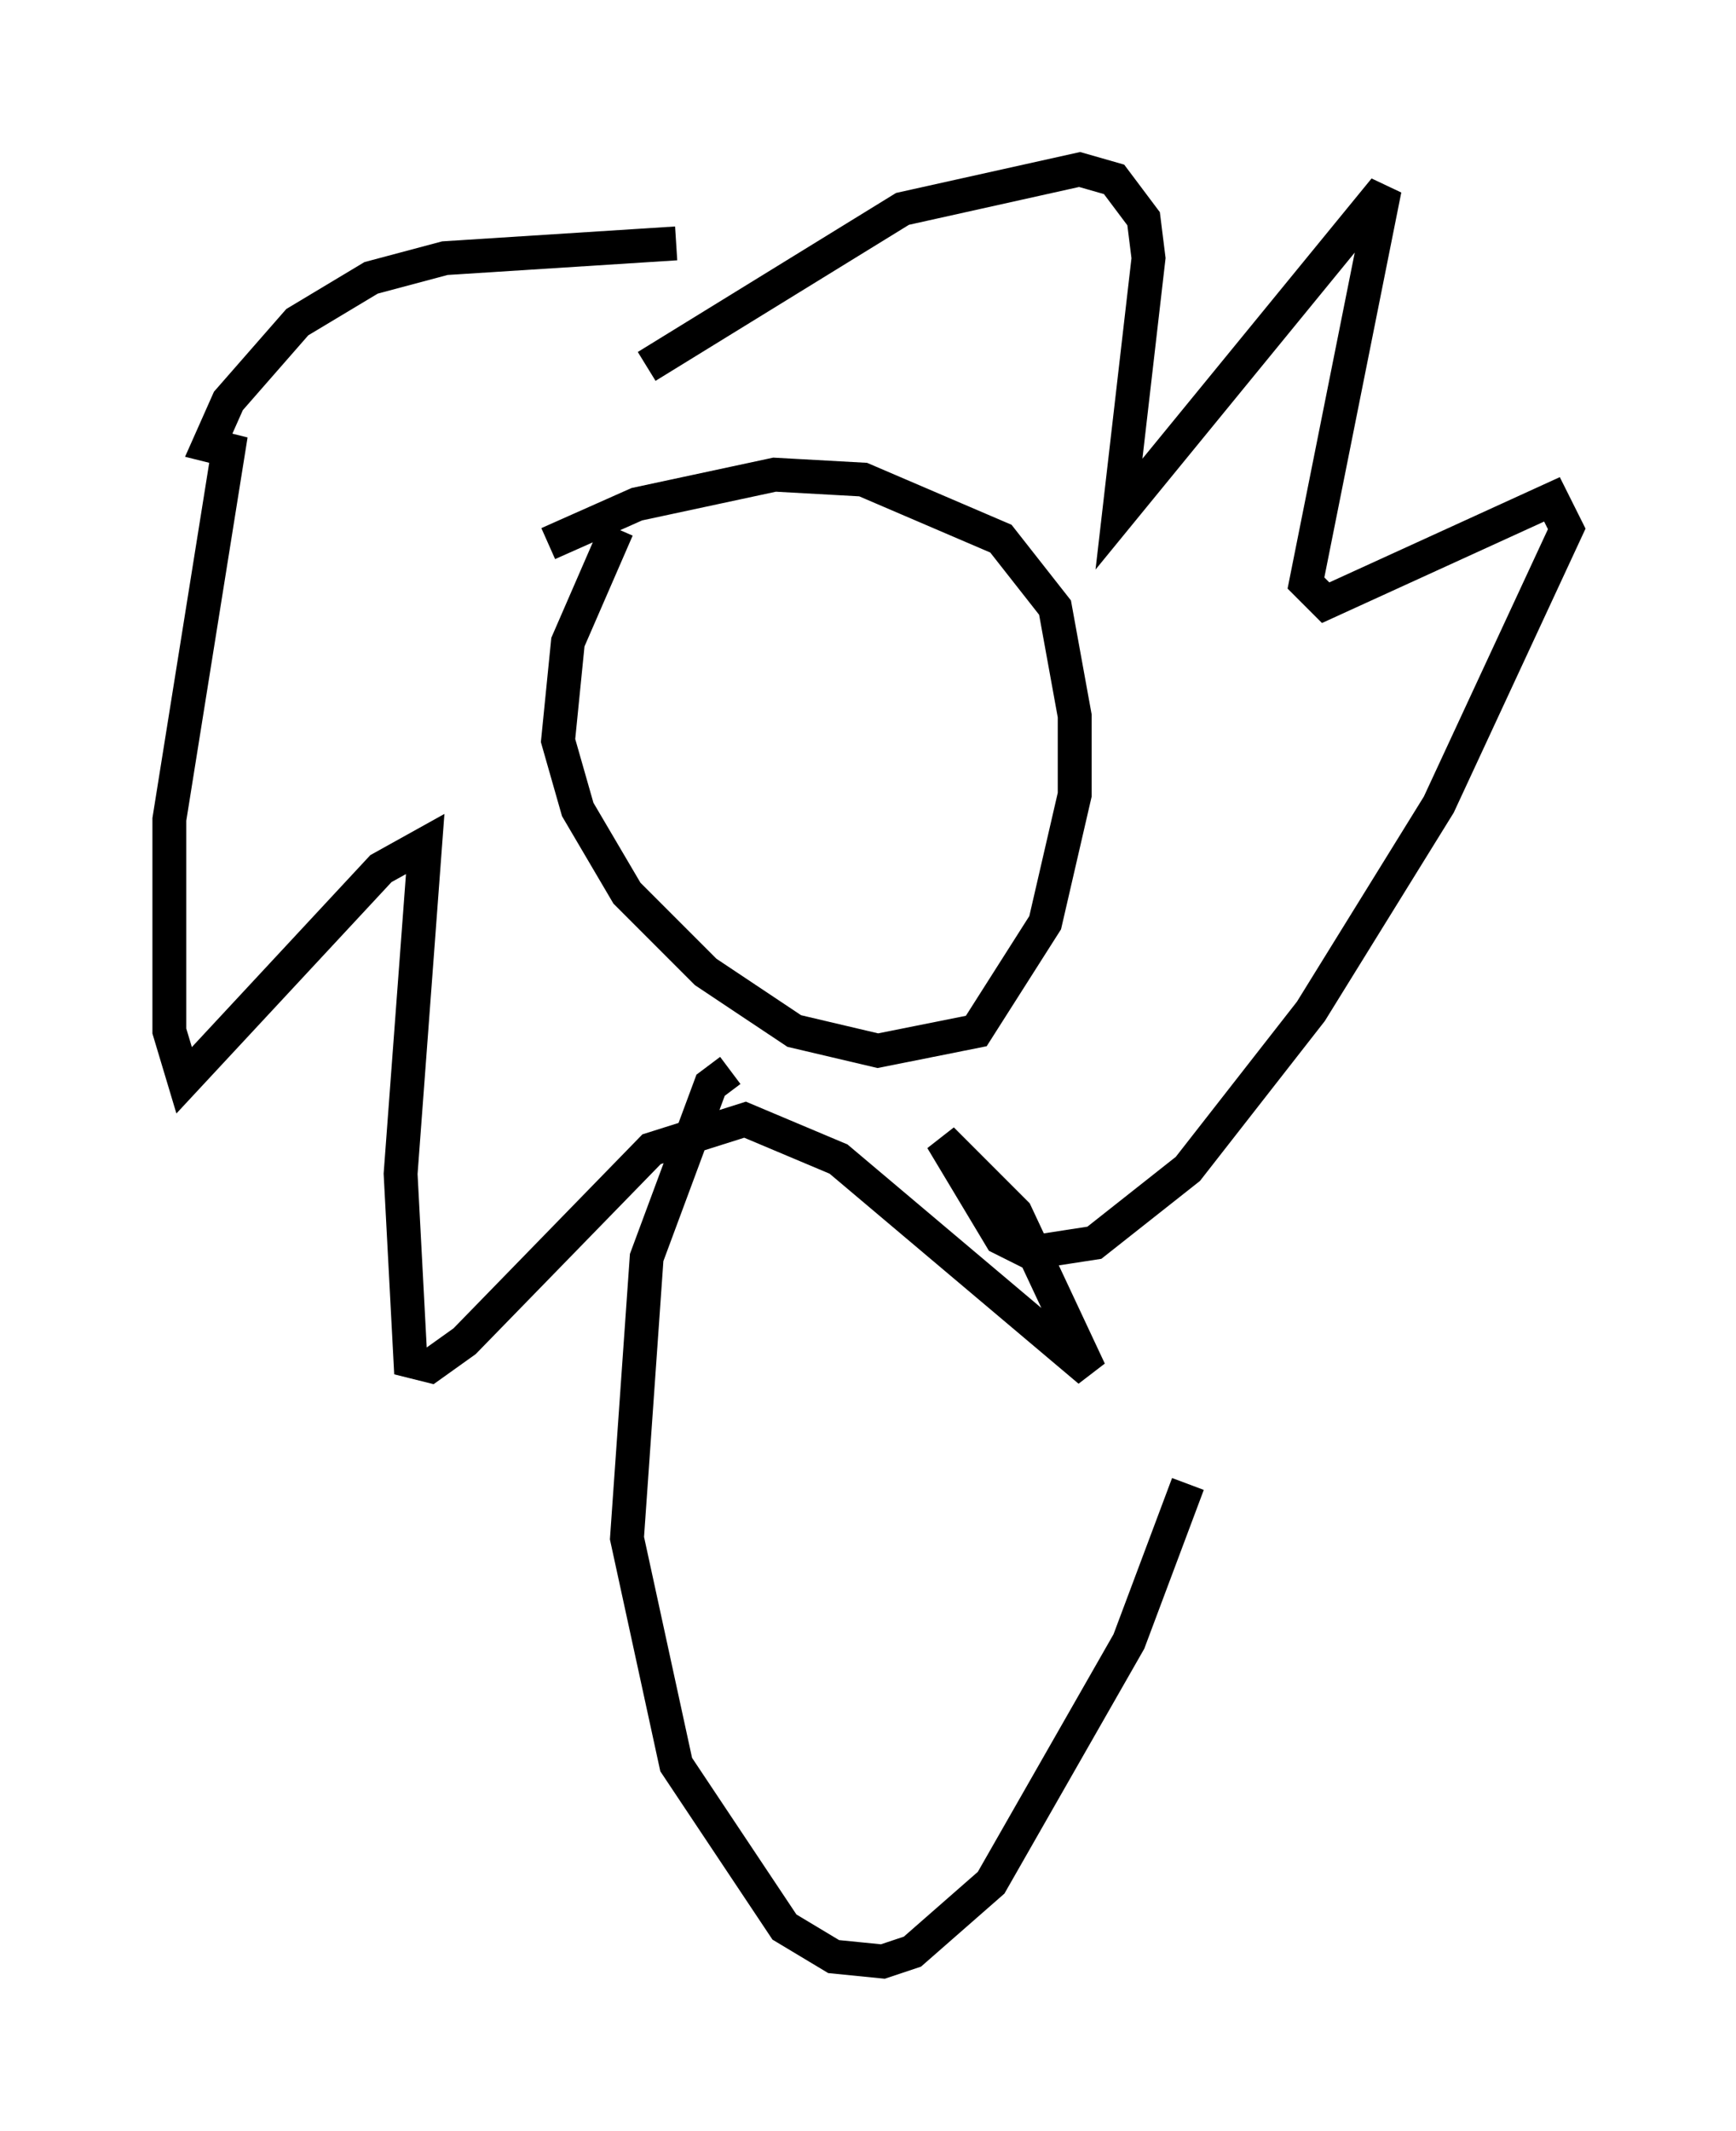 <?xml version="1.0" encoding="utf-8" ?>
<svg baseProfile="full" height="62.871" version="1.1" width="51.251" xmlns="http://www.w3.org/2000/svg" xmlns:ev="http://www.w3.org/2001/xml-events" xmlns:xlink="http://www.w3.org/1999/xlink"><defs /><rect fill="white" height="62.871" width="51.251" x="0" y="0" /><path d="M15.749, 16.765 m0.436, -0.726 l2.615, -1.162 4.067, -0.872 l2.615, 0.145 4.067, 1.743 l1.598, 2.034 0.581, 3.196 l0.0, 2.324 -0.872, 3.777 l-2.034, 3.196 -2.905, 0.581 l-2.469, -0.581 -2.615, -1.743 l-2.324, -2.324 -1.453, -2.469 l-0.581, -2.034 0.291, -2.905 l1.453, -3.341 m0.872, -4.793 l7.553, -4.648 5.229, -1.162 l1.017, 0.291 0.872, 1.162 l0.145, 1.162 -0.872, 7.553 l7.844, -9.587 -2.324, 11.62 l0.581, 0.581 6.682, -3.05 l0.436, 0.872 -3.777, 8.134 l-3.777, 6.101 -3.631, 4.648 l-2.76, 2.179 -1.888, 0.291 l-0.872, -0.436 -1.743, -2.905 l2.179, 2.179 2.179, 4.648 l-7.408, -6.246 -2.76, -1.162 l-2.76, 0.872 -5.52, 5.665 l-1.017, 0.726 -0.581, -0.145 l-0.291, -5.52 0.726, -9.732 l-1.307, 0.726 -5.81, 6.246 l-0.436, -1.453 0.0, -6.246 l1.743, -10.894 -0.581, -0.145 l0.581, -1.307 2.034, -2.324 l2.179, -1.307 2.179, -0.581 l6.827, -0.436 m1.598, 24.402 l-0.581, 0.436 -1.888, 5.084 l-0.581, 8.279 1.453, 6.682 l3.196, 4.793 1.453, 0.872 l1.453, 0.145 0.872, -0.291 l2.324, -2.034 4.067, -7.117 l1.743, -4.648 " fill="none" stroke="black" stroke-width="1" /></svg>